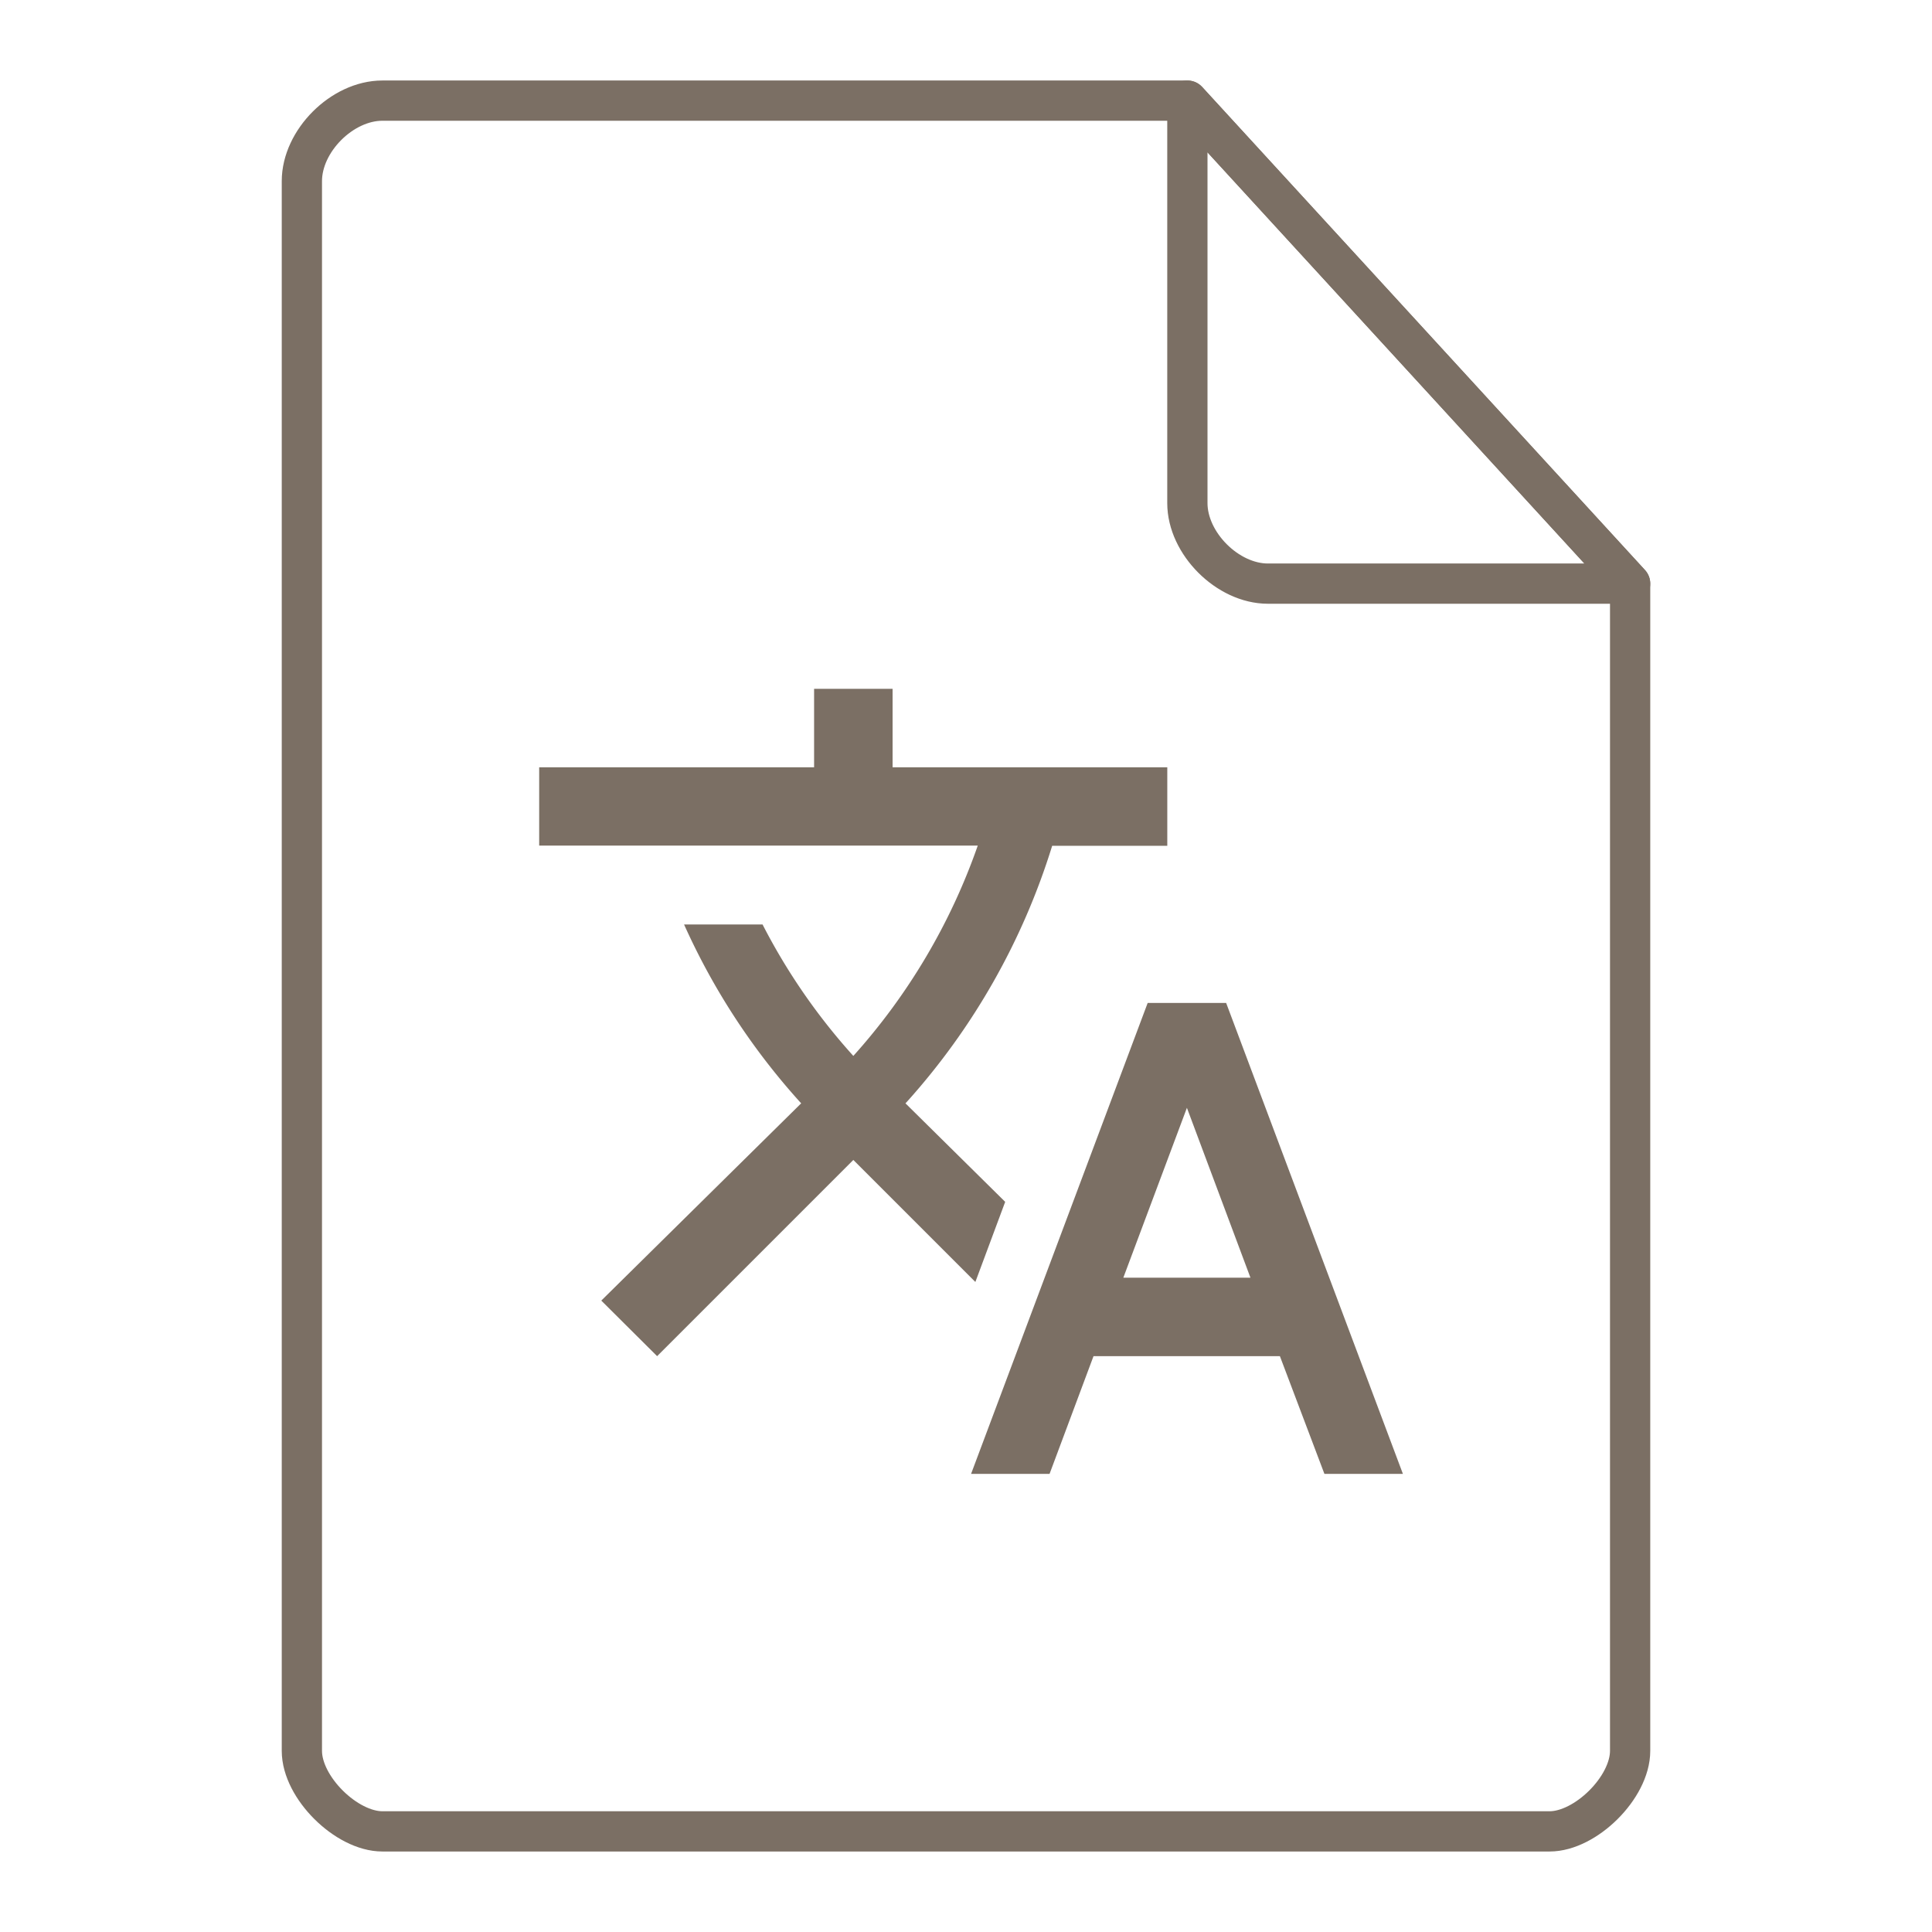 <svg xmlns="http://www.w3.org/2000/svg" height="48" width="48">
    <g fill="none" stroke="#7B6F64" stroke-linecap="round" stroke-linejoin="round">
        <path d="M9.5 2.5c-1 0-2 1-2 2v39c0 .912 1.108 2 2 2h29c.892 0 2-1.089 2-2v-29l-11-12z"/>
        <path d="M29.5 2.5l11 12h-9c-1 0-2-1-2-2z"/>
    </g>
    <g transform="matrix(1.3 0 0 1.3 9.8 11.7)" id="g2522">     <path d="M11.672 13.969l-1.906-1.883.023-.024a13.095 13.095 0 0 0 2.781-4.898h2.2v-1.5H9.52v-1.5h-1.5v1.5H2.766V7.16h8.382a11.853 11.853 0 0 1-2.378 4.02 11.73 11.73 0 0 1-1.735-2.512h-1.5a13 13 0 0 0 2.238 3.418l-3.82 3.77 1.067 1.062 3.75-3.75 2.332 2.332zm4.223-3.801h-1.5l-3.375 9h1.5l.84-2.25h3.562l.851 2.25h1.5zm-1.965 5.25l1.215-3.246 1.214 3.246zm0 0" fill="#7B6F64"/>
    </g>
</svg>
